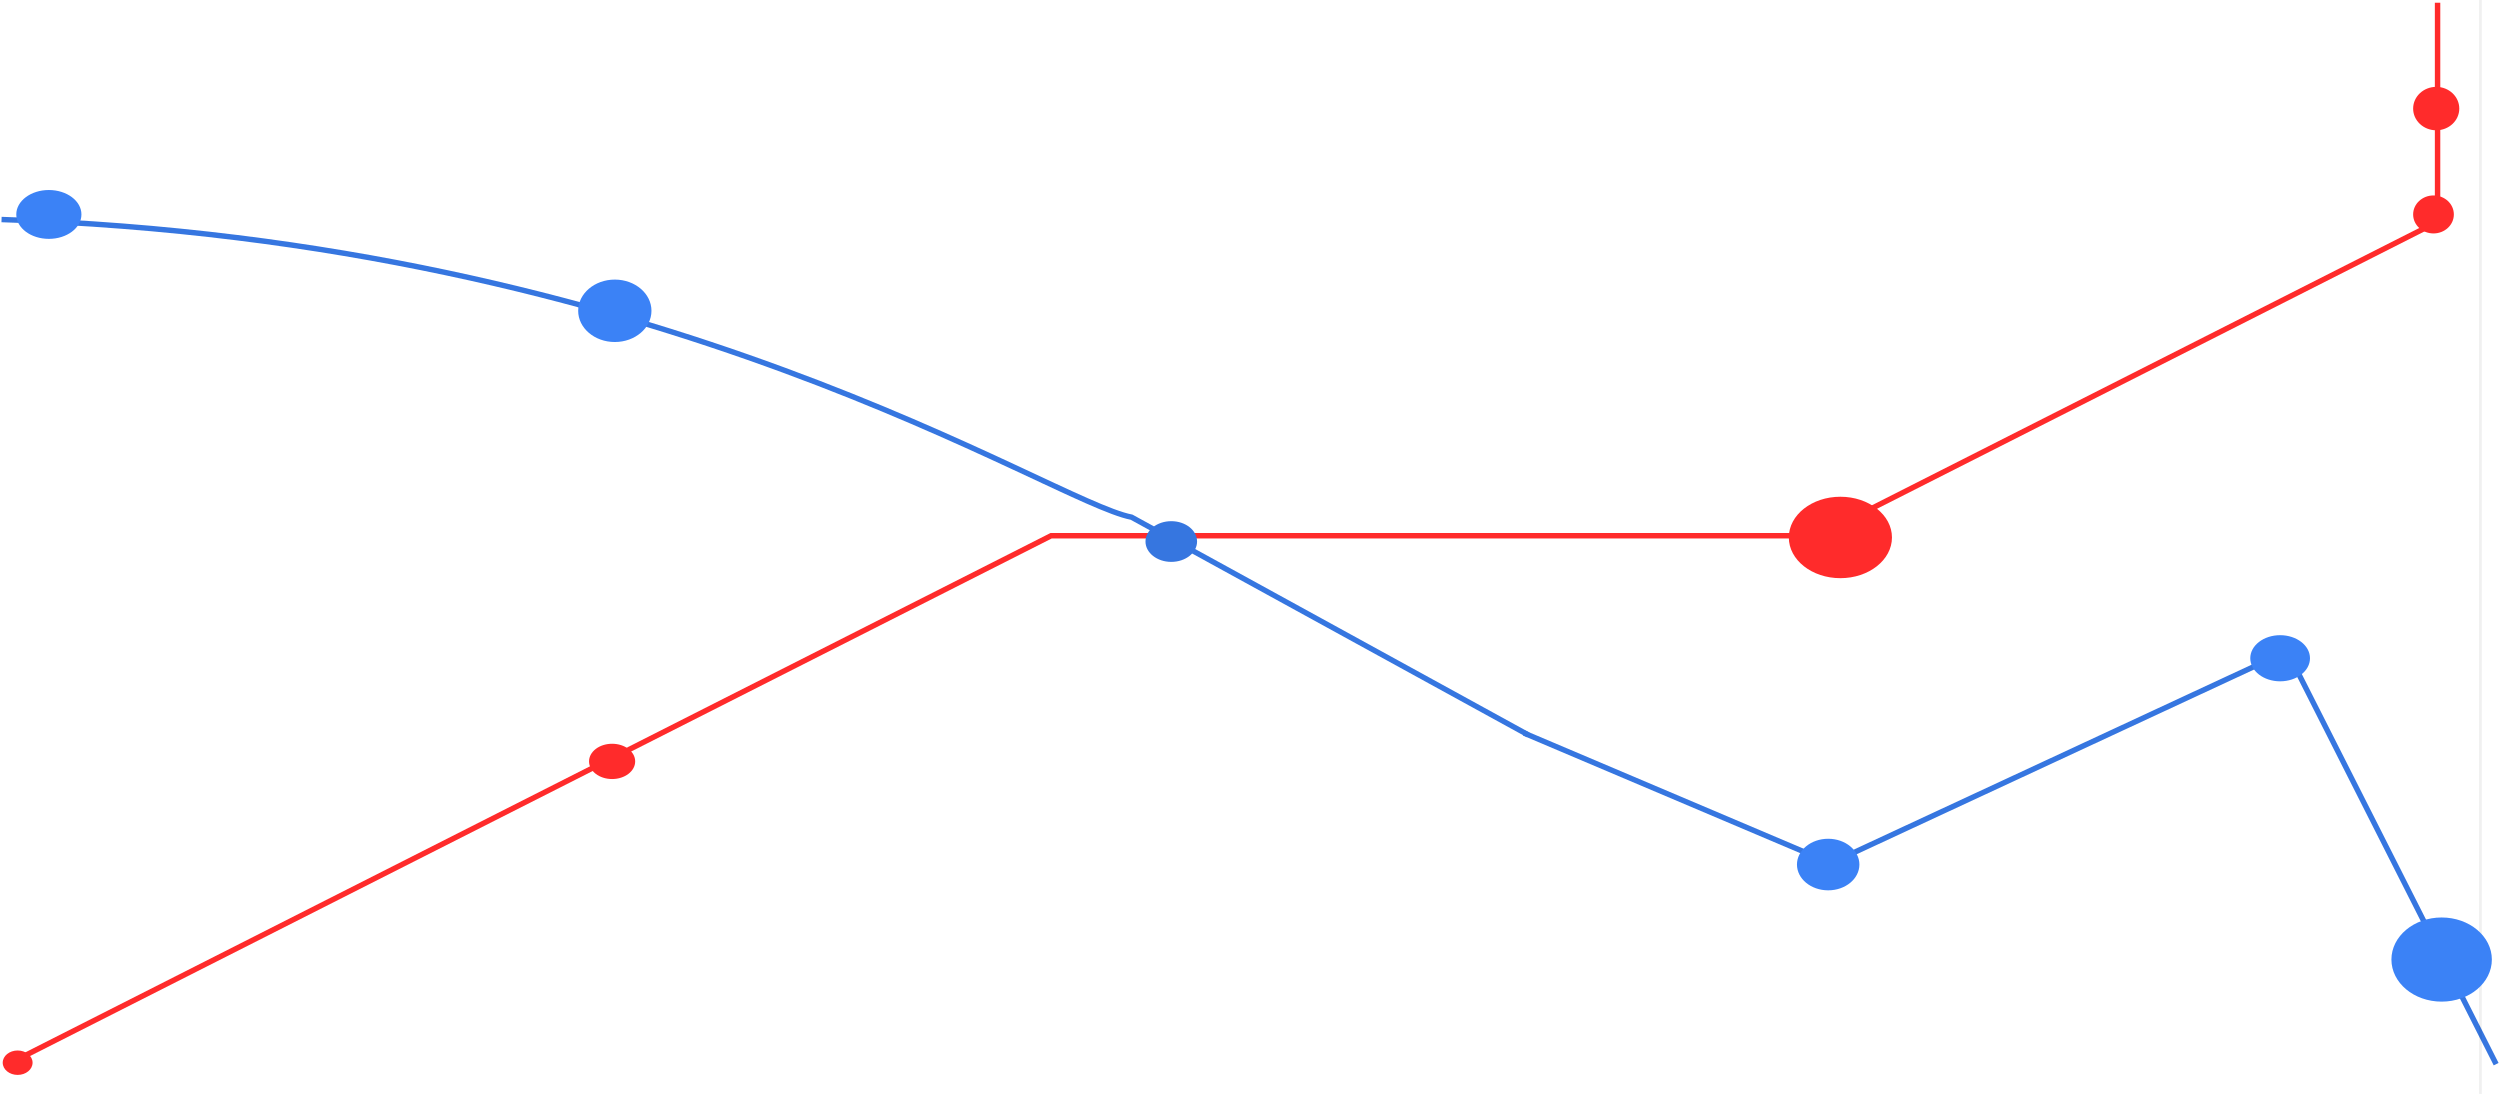 <svg width="921" height="403" viewBox="0 0 921 403" fill="none" xmlns="http://www.w3.org/2000/svg">
<path d="M5 391C310.785 236.089 387.231 197.361 387.231 197.361H669.676L898 81.691V31.863V1" stroke="#FF0000" stroke-opacity="0.83" stroke-width="2"/>
<path d="M0.57 80.874C244.381 88.55 386.499 184.594 416.871 190.534L562.969 270.723" stroke="#3676E0" stroke-width="2"/>
<path d="M561.398 270.037L674.506 318.014L842.598 239.881" stroke="#3676E0" stroke-width="2"/>
<path d="M842.599 239.881L919.575 392.034" stroke="#3676E0" stroke-width="2"/>
<ellipse cx="18" cy="79" rx="12" ry="9" fill="#3B82F6"/>
<line x1="913.791" y1="1.07932e-08" x2="913.791" y2="403" stroke="black" stroke-opacity="0.06"/>
<ellipse cx="226.5" cy="114.5" rx="13.5" ry="11.5" fill="#3B82F6"/>
<ellipse cx="431.5" cy="199.5" rx="9.5" ry="7.5" fill="#3676E0"/>
<ellipse cx="673.5" cy="318.5" rx="11.5" ry="9.5" fill="#3B82F6"/>
<ellipse cx="678" cy="198" rx="19" ry="15" fill="#FF2B2B"/>
<ellipse cx="896.5" cy="79" rx="7.5" ry="7" fill="#FF2B2B"/>
<ellipse cx="897.5" cy="40" rx="8.5" ry="8" fill="#FF2B2B"/>
<ellipse cx="6.5" cy="391.5" rx="5.5" ry="4.5" fill="#FF2B2B"/>
<ellipse cx="225.5" cy="280.5" rx="8.5" ry="6.5" fill="#FF2B2B"/>
<ellipse cx="840" cy="242.5" rx="11" ry="8.5" fill="#3B82F6"/>
<ellipse cx="899.5" cy="353.5" rx="18.5" ry="15.5" fill="#3B82F6"/>
</svg>
